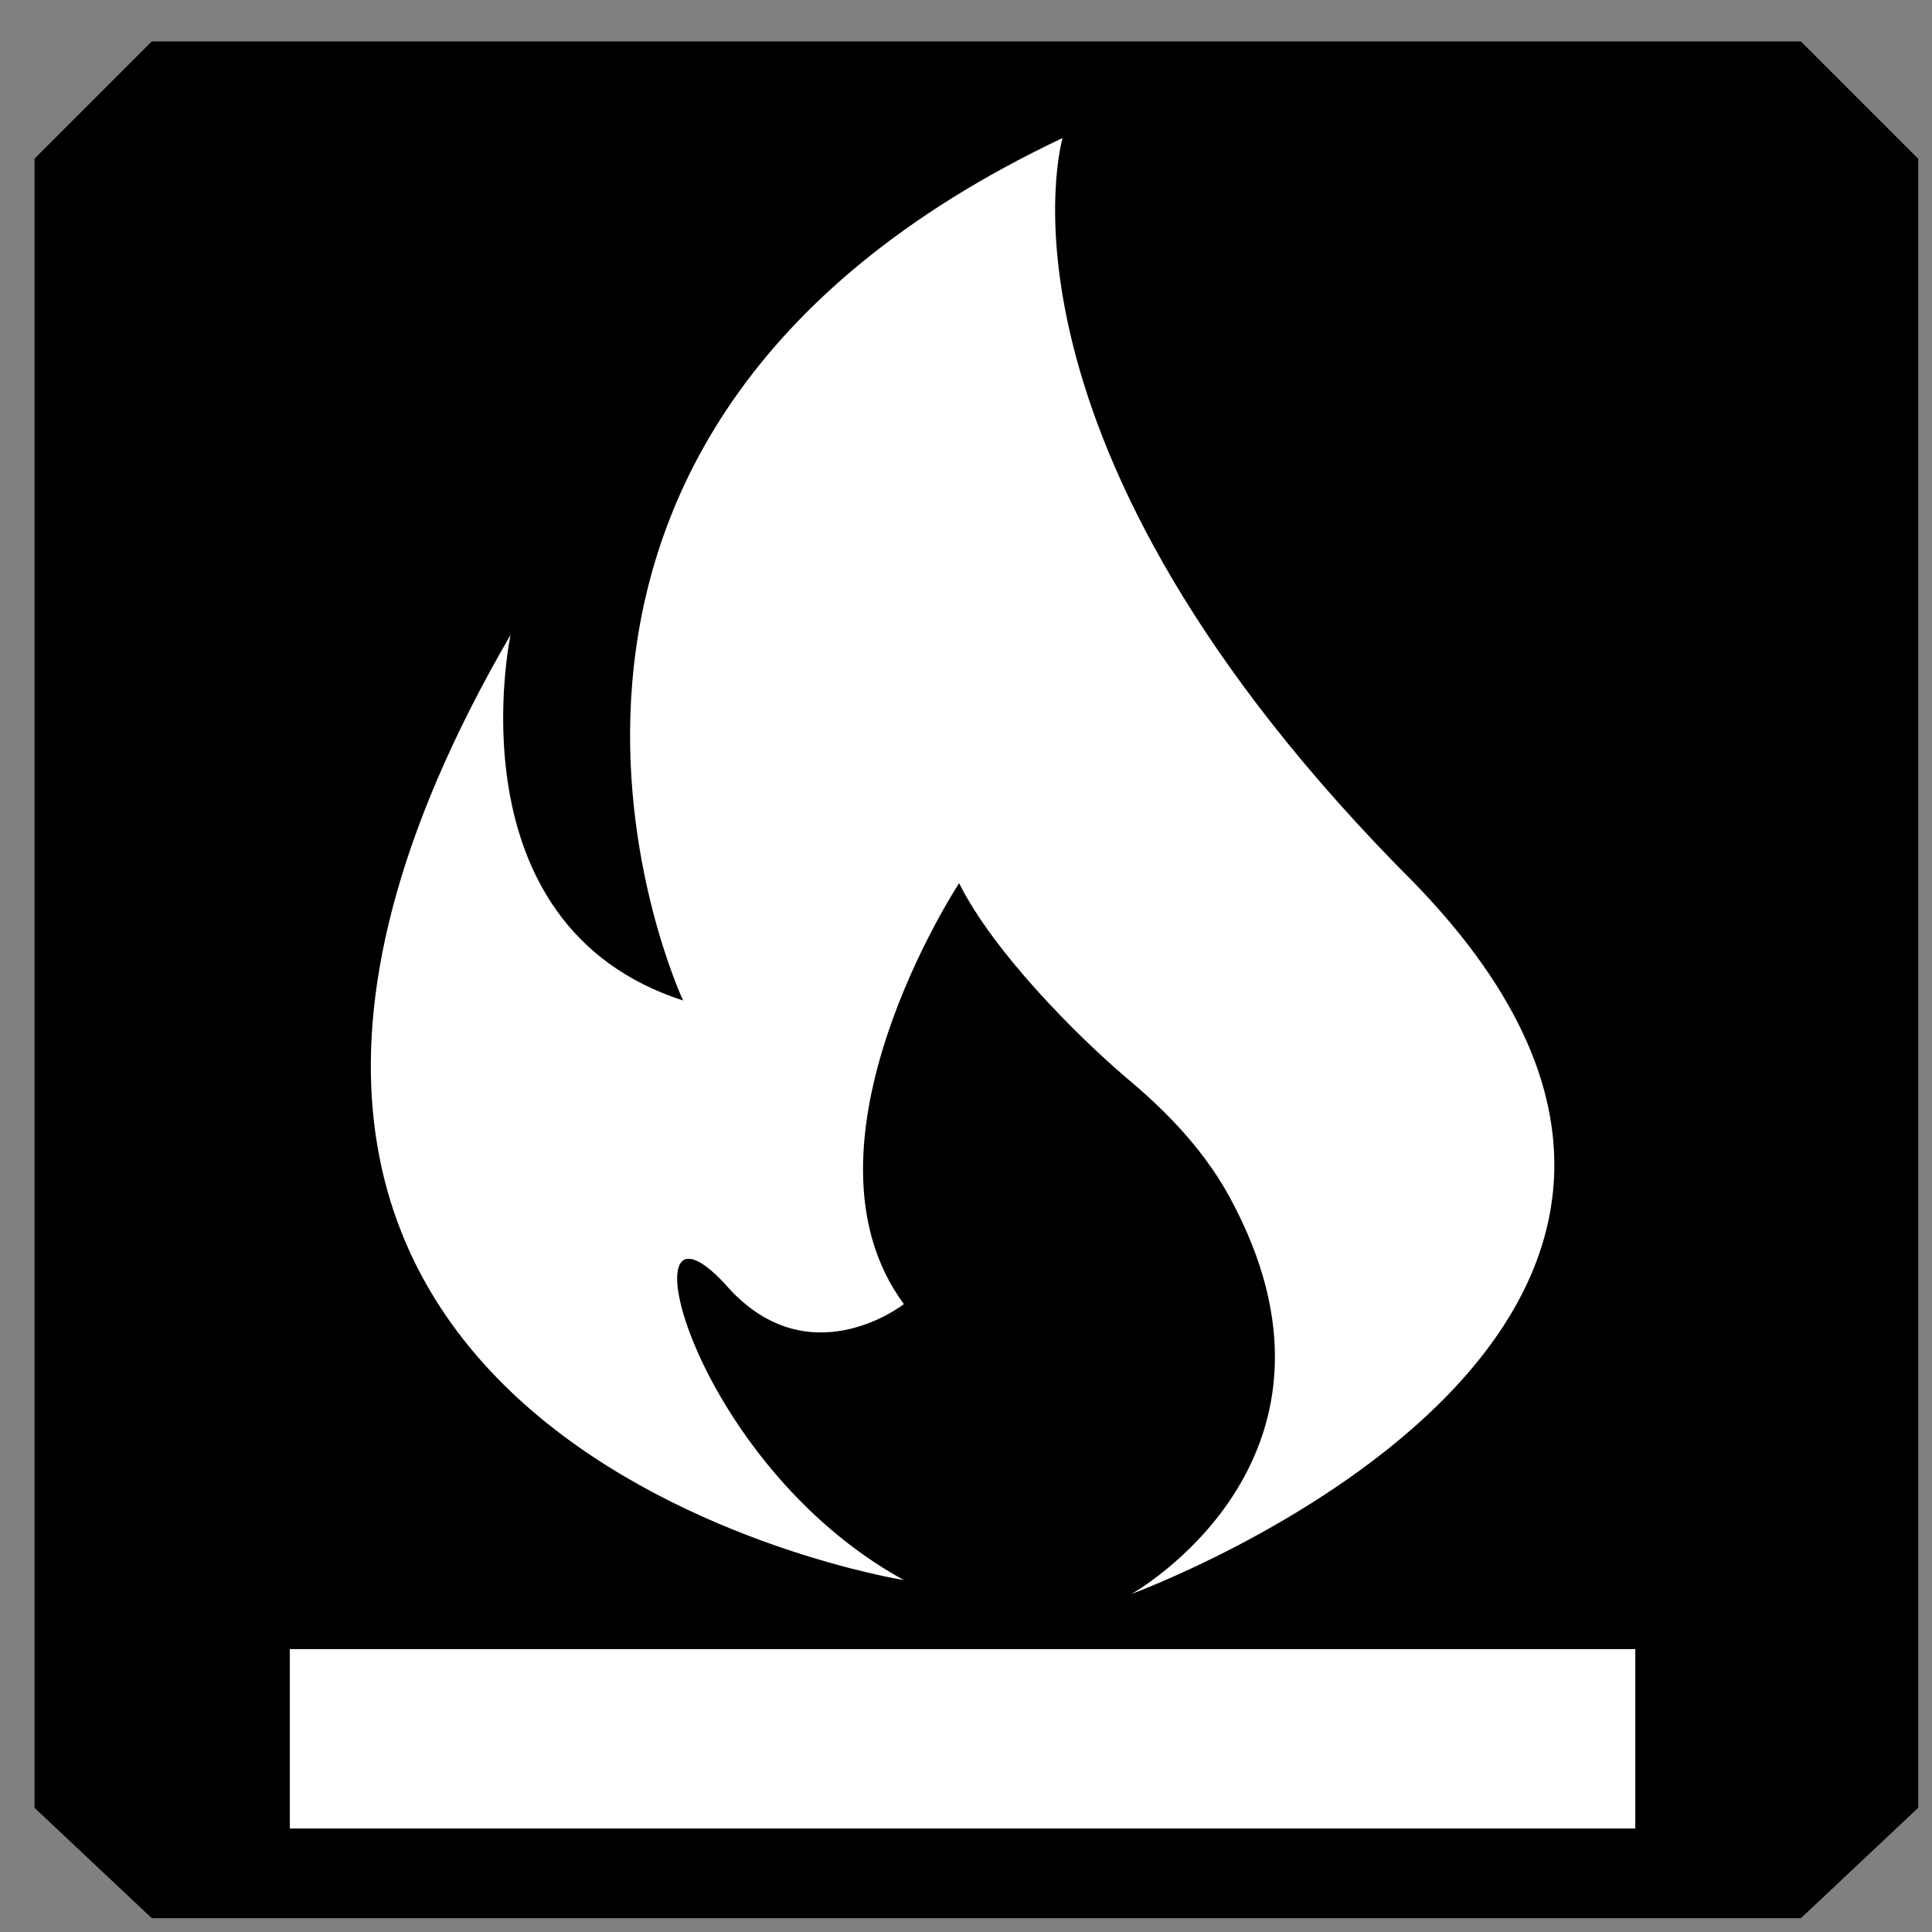 <svg version="1.2" xmlns="http://www.w3.org/2000/svg" viewBox="0 0 28 28" width="28" height="28"><rect x="0" y="0" width="28" height="28" fill="#808080" stroke="none"/><style>.a{fill:#fff}</style><path  d="m2.2 0.6l-1.7 1.7v23.9l1.7 1.6h23.9l1.7-1.6v-23.9l-1.7-1.7z"/><path fill-rule="evenodd" class="a" d="m13.1 22.9c0 0-12.5-2-5.7-13.7 0 0-0.9 4.2 2.5 5.3 0 0-3.8-8.1 5.5-12.5 0 0-1.3 4.4 5.1 10.8 6.3 6.5-4.1 10.3-4.1 10.3 0 0 3.4-1.9 1.5-5.6-0.4-0.8-1-1.4-1.6-1.9-0.7-0.6-1.9-1.8-2.4-2.8 0 0-2.5 3.8-0.8 6.1 0 0-1.4 1.1-2.6-0.3-1.5-1.6-0.5 2.6 2.6 4.3zm10.6 3.6h-19.5v-2.6h19.5z"/></svg>